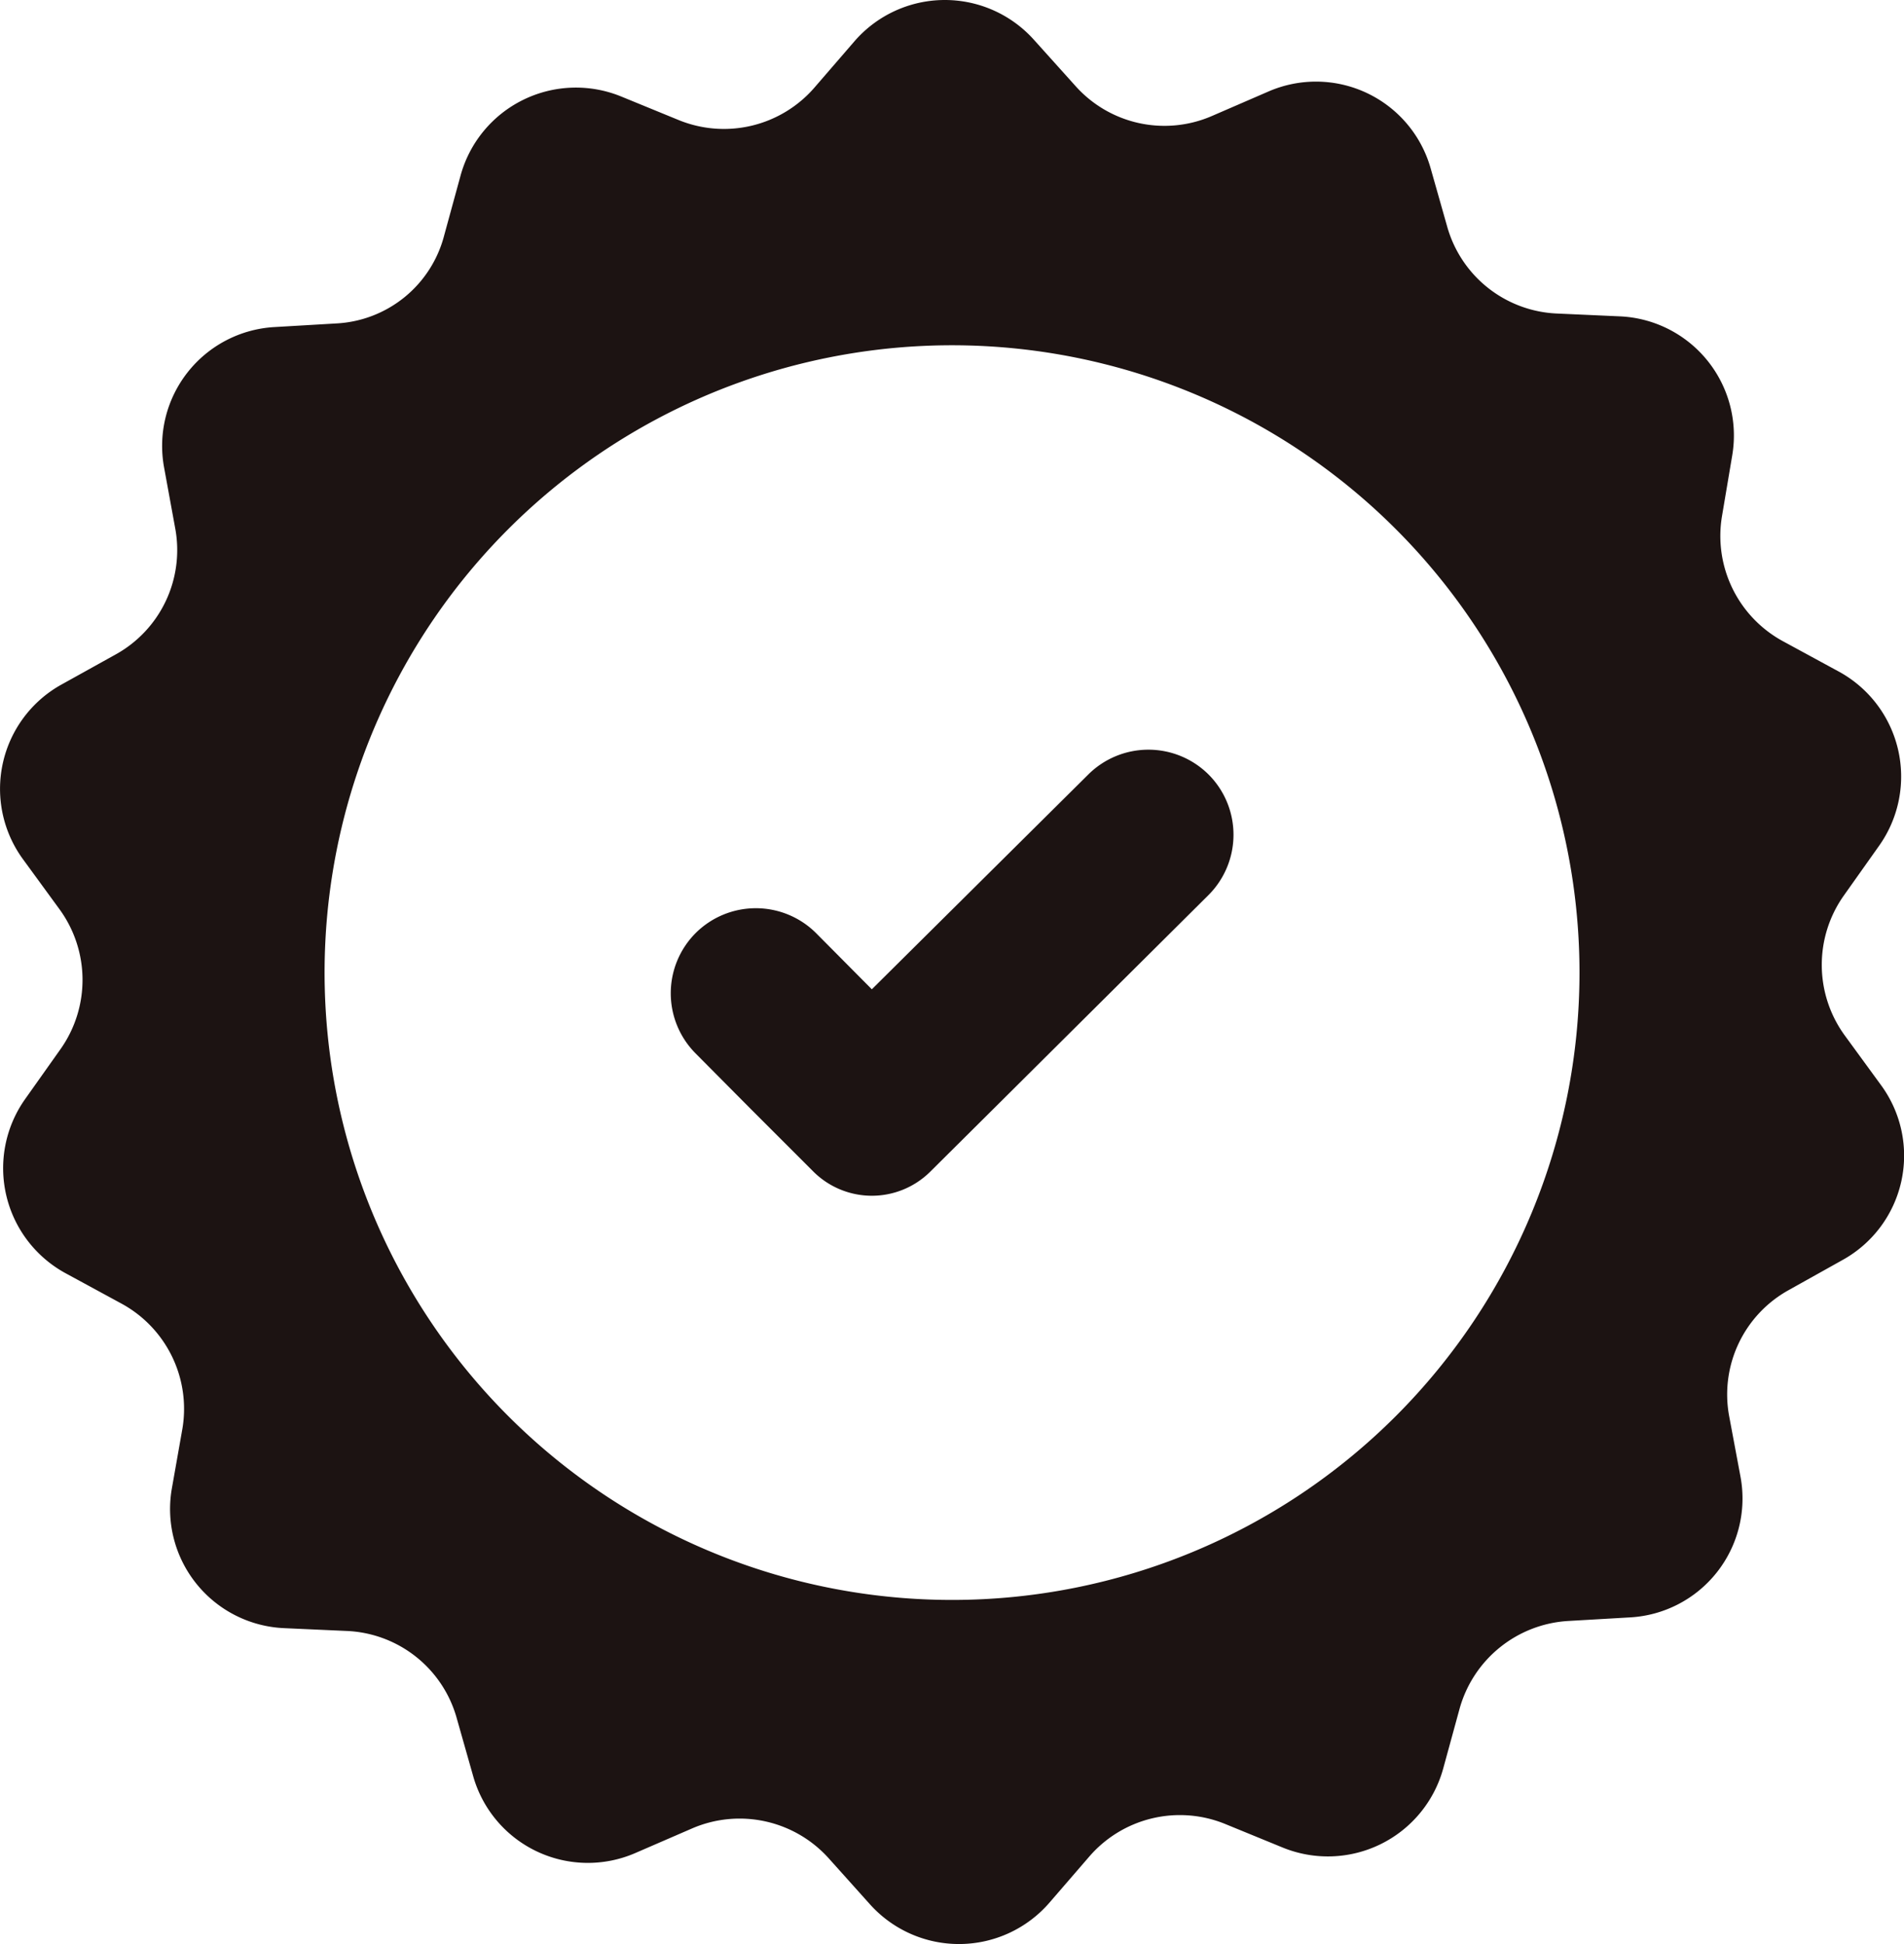 <svg xmlns="http://www.w3.org/2000/svg" width="45.056" height="46.012" viewBox="0 0 45.056 46.012">
  <g id="Groupe_84" data-name="Groupe 84" transform="translate(-1076.472 -286.494)">
    <path id="Tracé_115" data-name="Tracé 115" d="M49.6,25.69l-.865-1.185a2.839,2.839,0,0,1-.028-3.3l.846-1.194a2.831,2.831,0,0,0-.978-4.128l-1.288-.7a2.836,2.836,0,0,1-1.457-2.962l.244-1.448A2.823,2.823,0,0,0,43.4,7.486L41.933,7.42a2.824,2.824,0,0,1-2.6-2.04l-.4-1.41A2.82,2.82,0,0,0,35.1,2.164l-1.345.583a2.822,2.822,0,0,1-3.225-.715L29.549.941a2.83,2.83,0,0,0-4.241.028l-.959,1.11a2.833,2.833,0,0,1-3.206.762l-1.354-.555A2.83,2.83,0,0,0,15.98,4.157l-.386,1.41a2.785,2.785,0,0,1-2.548,2.087L11.58,7.74a2.818,2.818,0,0,0-2.614,3.329l.263,1.439a2.823,2.823,0,0,1-1.41,2.981L6.539,16.2a2.824,2.824,0,0,0-.912,4.137l.865,1.185a2.839,2.839,0,0,1,.028,3.3l-.846,1.194a2.831,2.831,0,0,0,.978,4.128l1.288.7A2.836,2.836,0,0,1,9.4,33.805l-.254,1.439a2.823,2.823,0,0,0,2.67,3.291l1.467.066a2.824,2.824,0,0,1,2.6,2.04l.4,1.41a2.82,2.82,0,0,0,3.836,1.805l1.345-.583a2.834,2.834,0,0,1,3.225.705l.978,1.091a2.83,2.83,0,0,0,4.241-.028l.959-1.11a2.833,2.833,0,0,1,3.206-.762l1.354.555a2.83,2.83,0,0,0,3.808-1.871l.386-1.41a2.843,2.843,0,0,1,2.567-2.078l1.467-.085a2.818,2.818,0,0,0,2.614-3.329L46,33.514a2.823,2.823,0,0,1,1.41-2.981l1.279-.715A2.822,2.822,0,0,0,49.6,25.69ZM27.612,37.867A14.848,14.848,0,1,1,42.459,23.02,14.848,14.848,0,0,1,27.612,37.867Z" transform="translate(1071.39 286.495)" fill="#1c1312"/>
    <path id="Tracé_116" data-name="Tracé 116" d="M178.63,194.372l-1.316-1.326a2.018,2.018,0,0,0-2.849-.009h0a2.018,2.018,0,0,0-.009,2.849l1.316,1.326,1.467,1.467a1.961,1.961,0,0,0,2.774.009l1.467-1.458,5.115-5.087a2.018,2.018,0,0,0,.009-2.849h0a2.018,2.018,0,0,0-2.849-.009Z" transform="translate(918.473 115.537)" fill="#1c1312"/>
  </g>
</svg>
